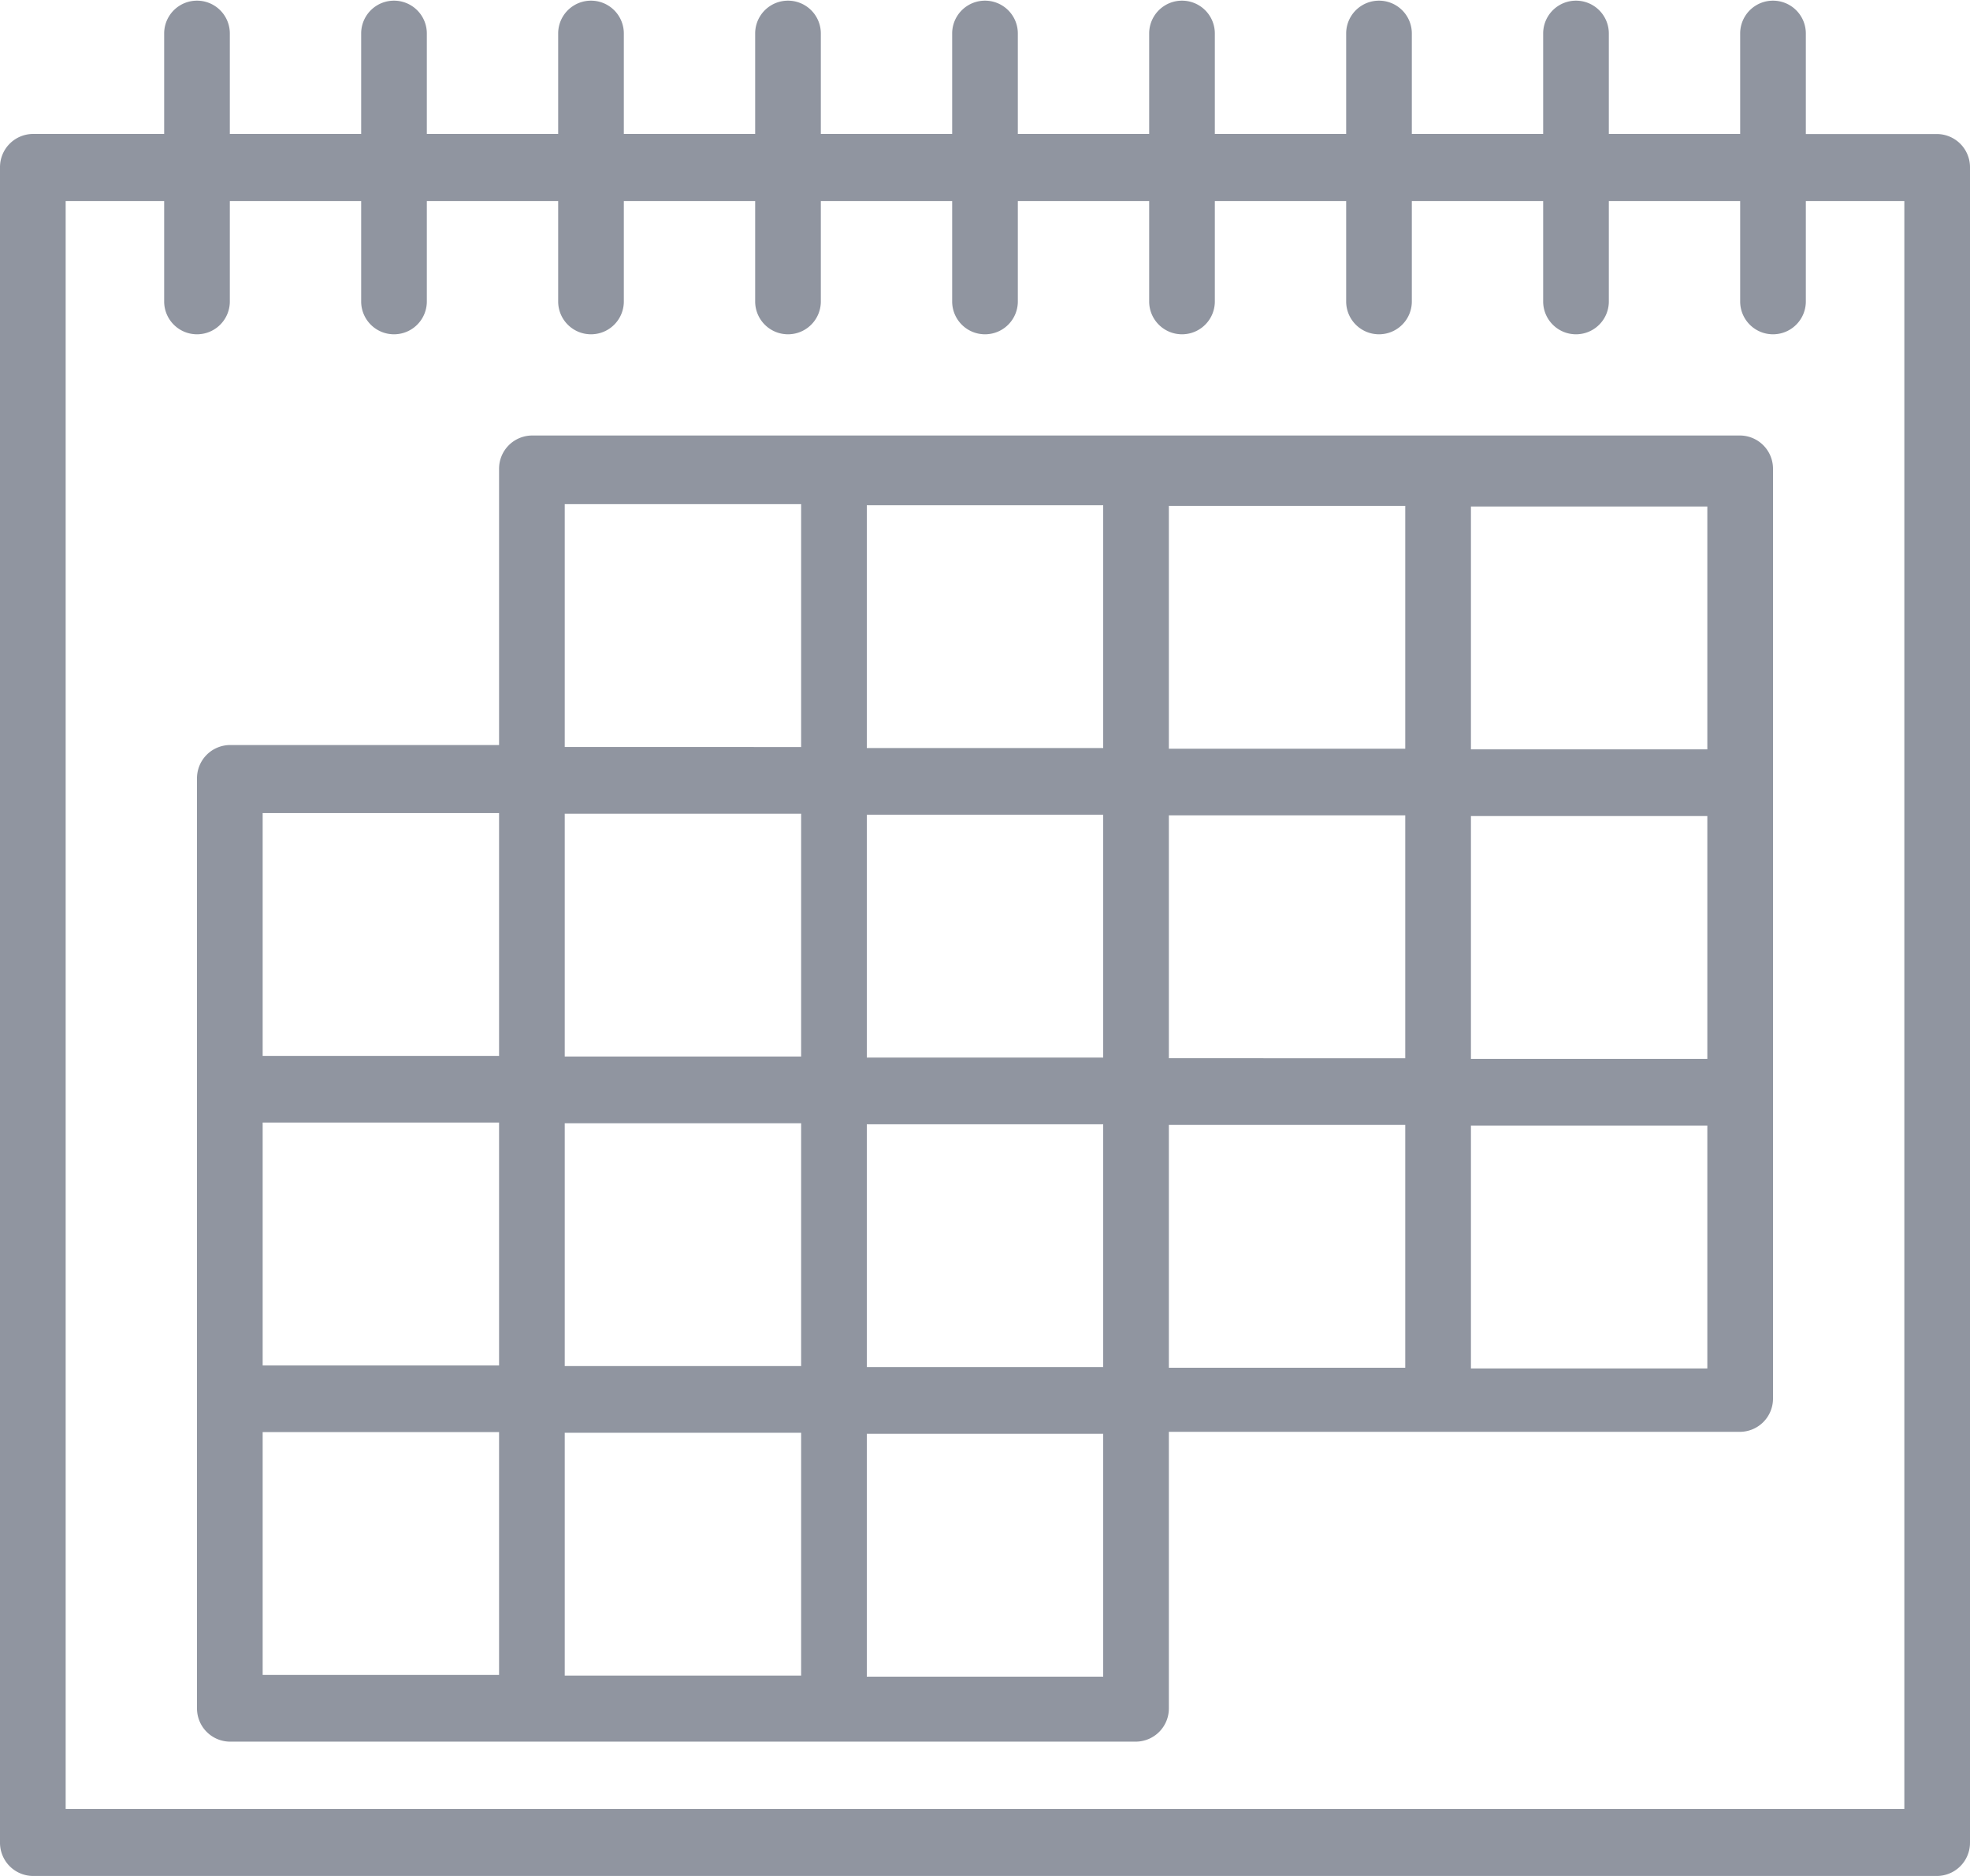 <svg id="_024-calendar" data-name="024-calendar" xmlns="http://www.w3.org/2000/svg" width="21" height="20" viewBox="0 0 21 20">
  <g id="Grupo_3179" data-name="Grupo 3179">
    <g id="Grupo_3178" data-name="Grupo 3178">
      <path id="Caminho_2324" data-name="Caminho 2324" d="M20.65,17.429h-1.4V16.357a.35.35,0,1,0-.7,0v1.071h-1.4V16.357a.35.35,0,1,0-.7,0v1.071h-1.4V16.357a.35.35,0,1,0-.7,0v1.071h-1.4V16.357a.35.35,0,1,0-.7,0v1.071h-1.4V16.357a.35.35,0,1,0-.7,0v1.071H8.75V16.357a.35.35,0,1,0-.7,0v1.071H6.65V16.357a.35.35,0,1,0-.7,0v1.071H4.55V16.357a.35.35,0,1,0-.7,0v1.071H2.45V16.357a.35.35,0,1,0-.7,0v1.071H.35a.354.354,0,0,0-.35.357V35.643A.354.354,0,0,0,.35,36h20.3a.354.354,0,0,0,.35-.357V17.786A.354.354,0,0,0,20.65,17.429ZM20.3,35.286H.7V18.143H1.75v1.071a.35.35,0,1,0,.7,0V18.143h1.4v1.071a.35.35,0,1,0,.7,0V18.143h1.4v1.071a.35.35,0,1,0,.7,0V18.143h1.4v1.071a.35.35,0,1,0,.7,0V18.143h1.4v1.071a.35.35,0,1,0,.7,0V18.143h1.4v1.071a.35.35,0,1,0,.7,0V18.143h1.4v1.071a.35.35,0,1,0,.7,0V18.143h1.4v1.071a.35.35,0,1,0,.7,0V18.143h1.4v1.071a.35.35,0,1,0,.7,0V18.143H20.3Z" transform="translate(0 -16)" fill="#9095a0"/>
    </g>
  </g>
  <g id="Grupo_3181" data-name="Grupo 3181" transform="translate(2.1 4.643)">
    <g id="Grupo_3180" data-name="Grupo 3180">
      <path id="Caminho_2325" data-name="Caminho 2325" d="M64.45,120H51.57a.354.354,0,0,0-.35.357V123.3H48.35a.354.354,0,0,0-.35.357v9.911a.354.354,0,0,0,.35.357h9.66a.354.354,0,0,0,.35-.357v-2.946h6.09a.354.354,0,0,0,.35-.357v-9.911A.354.354,0,0,0,64.45,120ZM51.22,133.214H48.7v-2.589h2.52Zm0-3.3H48.7v-2.589h2.52Zm0-3.3H48.7v-2.589h2.52Zm3.22,6.607H51.92v-2.589h2.52Zm0-3.3H51.92v-2.589h2.52Zm0-3.3H51.92v-2.589h2.52Zm0-3.3H51.92v-2.589h2.52Zm3.22,9.911H55.14v-2.589h2.52Zm0-3.3H55.14v-2.589h2.52Zm0-3.3H55.14v-2.589h2.52Zm0-3.3H55.14v-2.589h2.52Zm3.22,6.607H58.36v-2.589h2.52Zm0-3.3H58.36v-2.589h2.52Zm0-3.3H58.36v-2.589h2.52Zm3.22,6.607H61.58v-2.589H64.1Zm0-3.3H61.58v-2.589H64.1Zm0-3.3H61.58v-2.589H64.1Z" transform="translate(-48 -120)" fill="#9095a0"/>
    </g>
  </g>
</svg>
